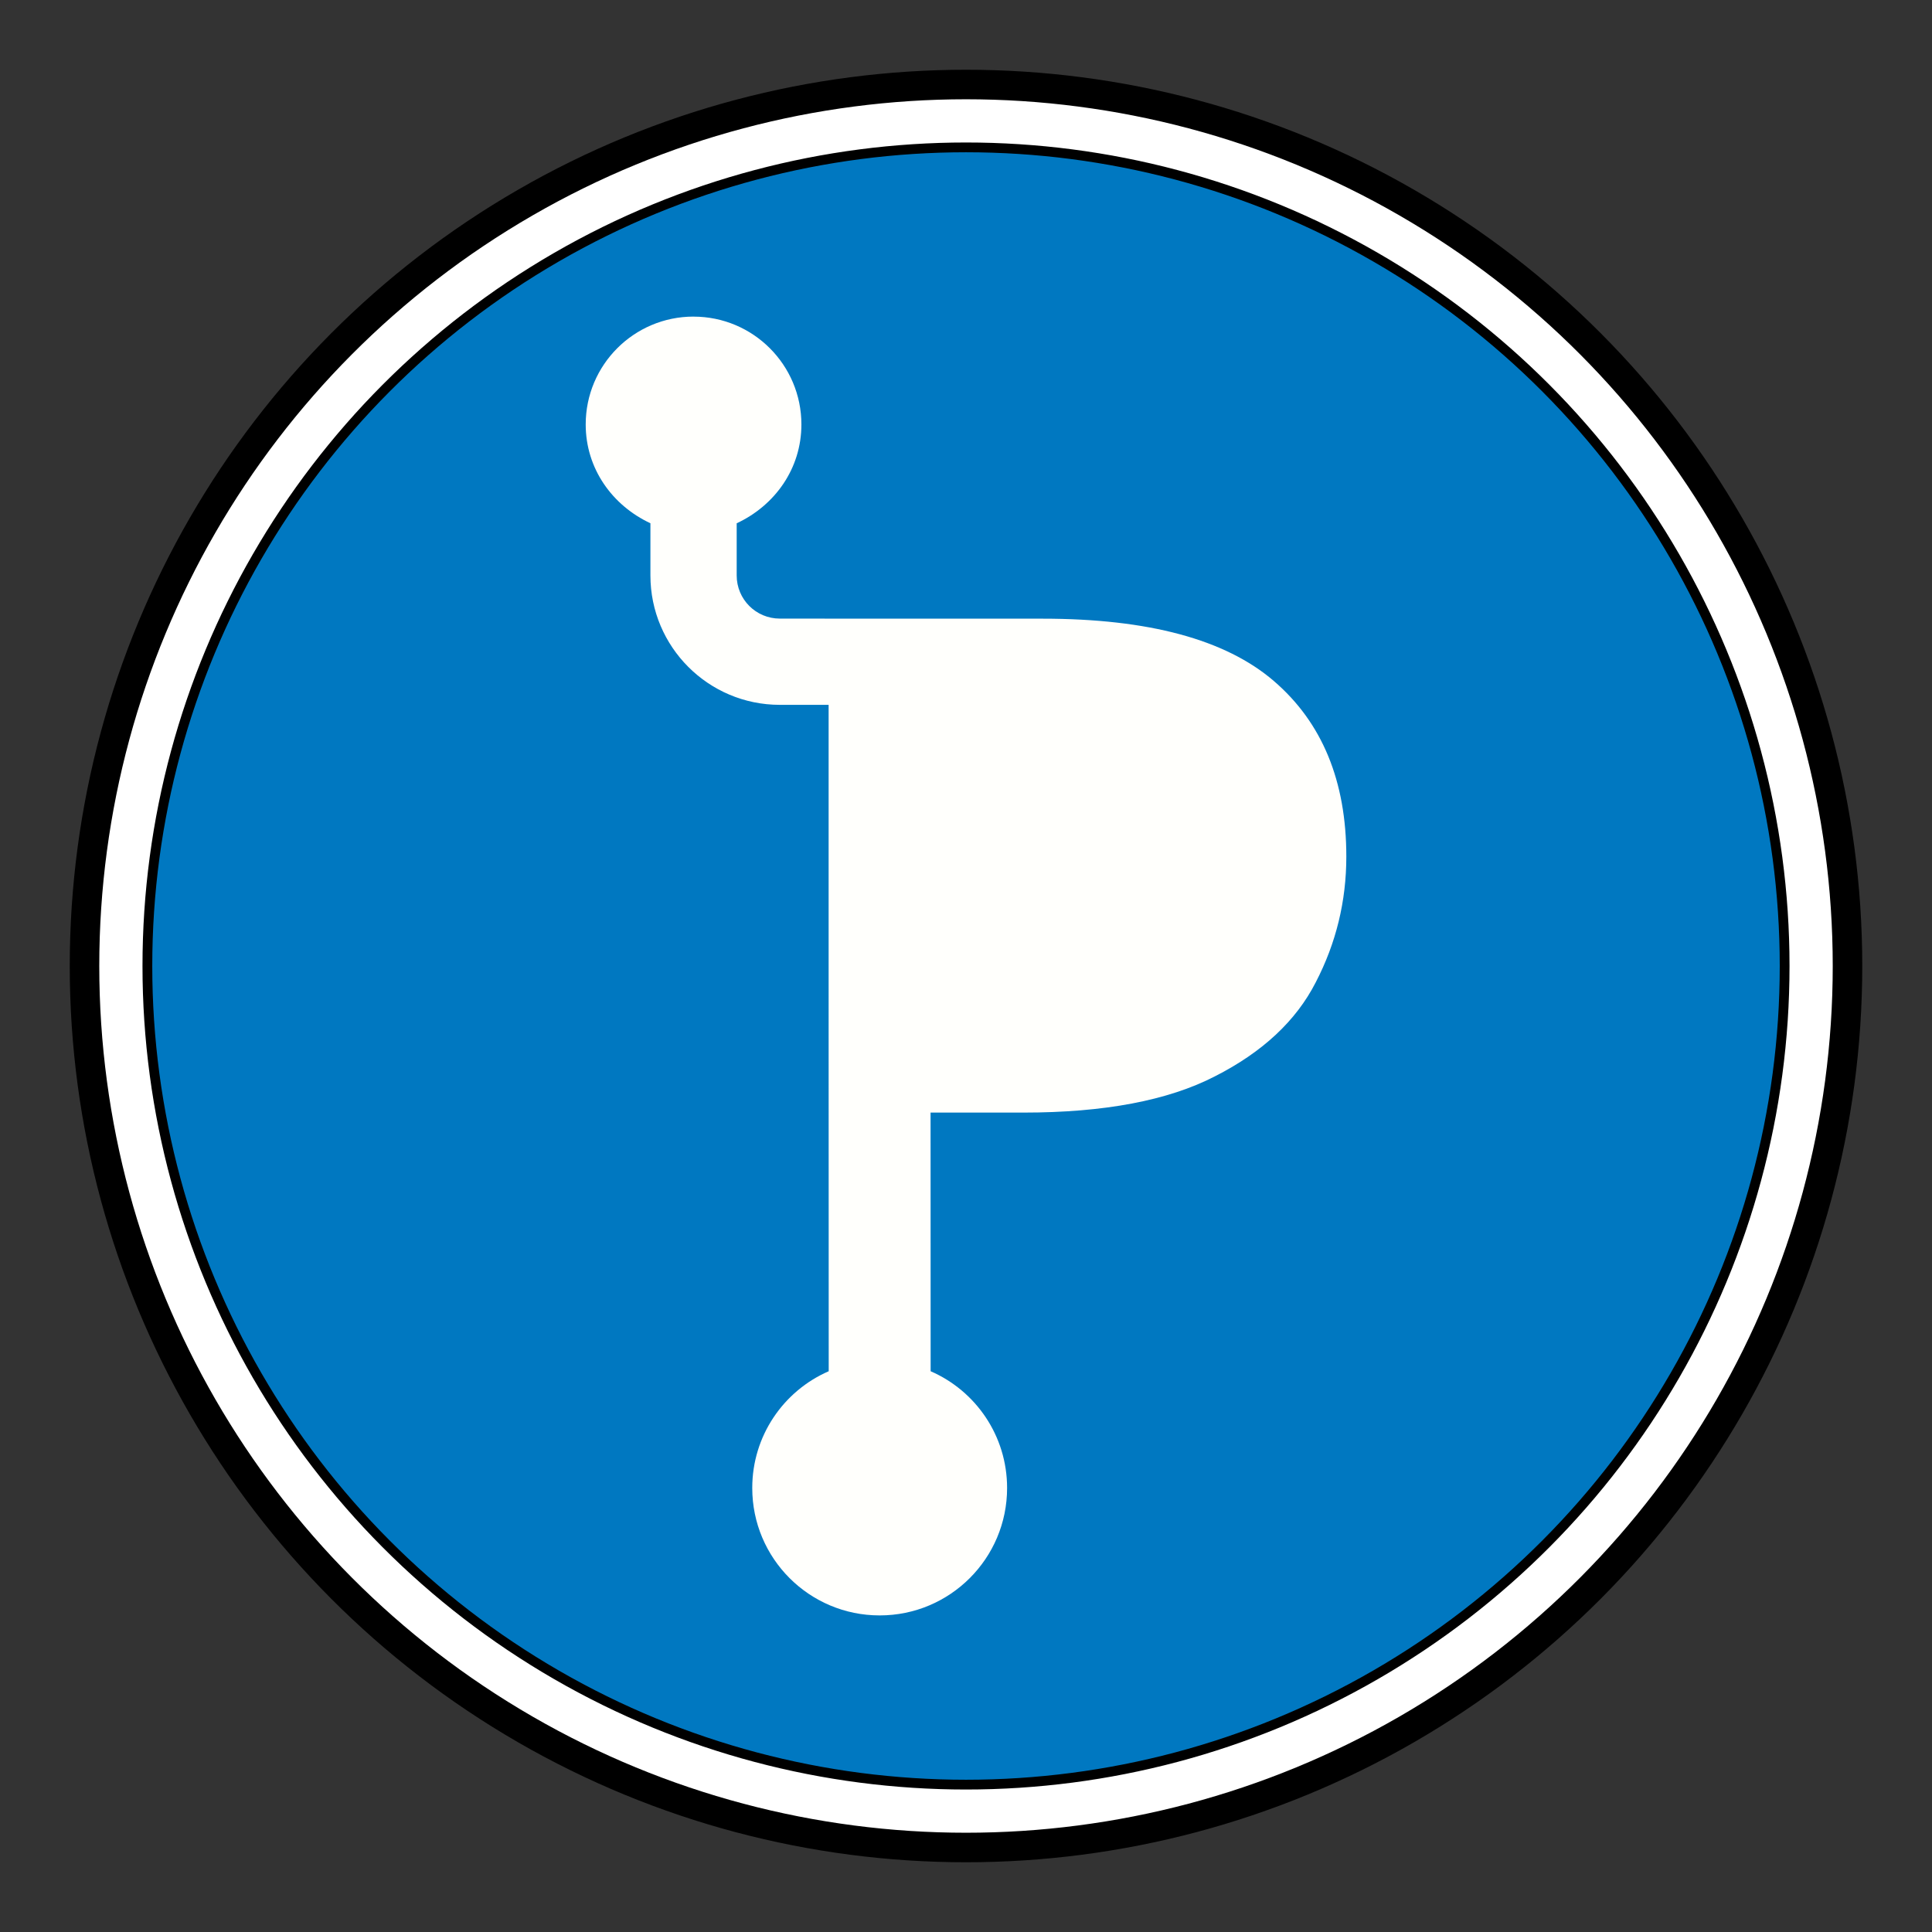 <?xml version="1.0" encoding="UTF-8" standalone="no"?>
<!-- Created with Inkscape (http://www.inkscape.org/) -->

<svg
   width="197.609mm"
   height="197.609mm"
   viewBox="0 0 197.609 197.609"
   version="1.1"
   id="svg5"
   inkscape:version="1.1.2 (0a00cf5339, 2022-02-04, custom)"
   sodipodi:docname="before-commit-border-gray-fill.svg"
   inkscape:export-xdpi="96"
   inkscape:export-ydpi="96"
   xmlns:inkscape="http://www.inkscape.org/namespaces/inkscape"
   xmlns:sodipodi="http://sodipodi.sourceforge.net/DTD/sodipodi-0.dtd"
   xmlns="http://www.w3.org/2000/svg"
   xmlns:svg="http://www.w3.org/2000/svg">
  <rect x="0" y="0" width="197.609" height="197.609" fill="#333333" stroke="none"/>
  <sodipodi:namedview
     id="namedview7"
     pagecolor="#ffffff"
     bordercolor="#666666"
     borderopacity="1.0"
     inkscape:pageshadow="2"
     inkscape:pageopacity="0.0"
     inkscape:pagecheckerboard="0"
     inkscape:document-units="mm"
     showgrid="false"
     inkscape:zoom="0.45795778"
     inkscape:cx="402.87557"
     inkscape:cy="335.18374"
     inkscape:window-width="931"
     inkscape:window-height="1018"
     inkscape:window-x="2885"
     inkscape:window-y="38"
     inkscape:window-maximized="1"
     inkscape:current-layer="layer1" />
  <defs
     id="defs2" />
  <g
     inkscape:label="Layer 1"
     inkscape:groupmode="layer"
     id="layer1"
     transform="translate(-6.195,-49.695)">
    <circle
       style="fill:#ffffff;stroke-width:3.02;stroke-linecap:round;stroke-linejoin:round;stroke-dashoffset:41.575;fill-opacity:1;stroke:#000000;stroke-opacity:1"
       id="path31"
       cx="105"
       cy="148.5"
       r="90.161" />
    <circle
       style="fill:#0078c1;fill-opacity:1;stroke-width:1;stroke-linecap:round;stroke-linejoin:round;stroke-dashoffset:41.575;stroke:#000000;stroke-opacity:1;stroke-miterlimit:4;stroke-dasharray:none"
       id="path31-3"
       cx="105"
       cy="148.5"
       r="83.731" />
    <path
       id="path498"
       style="fill:#fffffc;fill-opacity:1;stroke:none;stroke-width:4.089;stroke-miterlimit:4;stroke-dasharray:none;stroke-opacity:1"
       d="m 77.133,82.077 c -6.092,0 -11.031,4.939 -11.031,11.031 0,4.523 2.723,8.287 6.619,10.107 v 5.336 c 0,7.308 5.926,13.237 13.237,13.237 h 4.99 c 0.009,26.918 -0.009,41.241 0.009,68.16 -4.61,2.004 -7.82,6.598 -7.82,11.942 0,7.201 5.833,13.033 13.033,13.033 7.201,0 13.033,-5.832 13.033,-13.033 0,-5.343 -3.21,-9.938 -7.82,-11.942 -0.008,-13.017 -0.008,-13.438 -0.008,-26.455 h 9.502 c 8.265,0 14.793,-1.236 19.582,-3.708 4.867,-2.472 8.304,-5.678 10.313,-9.617 2.086,-4.017 3.128,-8.304 3.128,-12.861 0,-7.725 -2.472,-13.711 -7.416,-17.96 -4.944,-4.249 -12.823,-6.37 -23.638,-6.373 l -20.933,-0.004 c 2.9e-4,-0.003 -5.956,-0.004 -5.956,-0.004 -2.441,0 -4.412,-1.972 -4.412,-4.412 v -5.336 c 3.902,-1.82 6.619,-5.585 6.619,-10.107 0,-6.092 -4.936,-11.031 -11.031,-11.031 z"
       sodipodi:nodetypes="cscssccsssccsccssscsscscc" />
  </g>
</svg>
